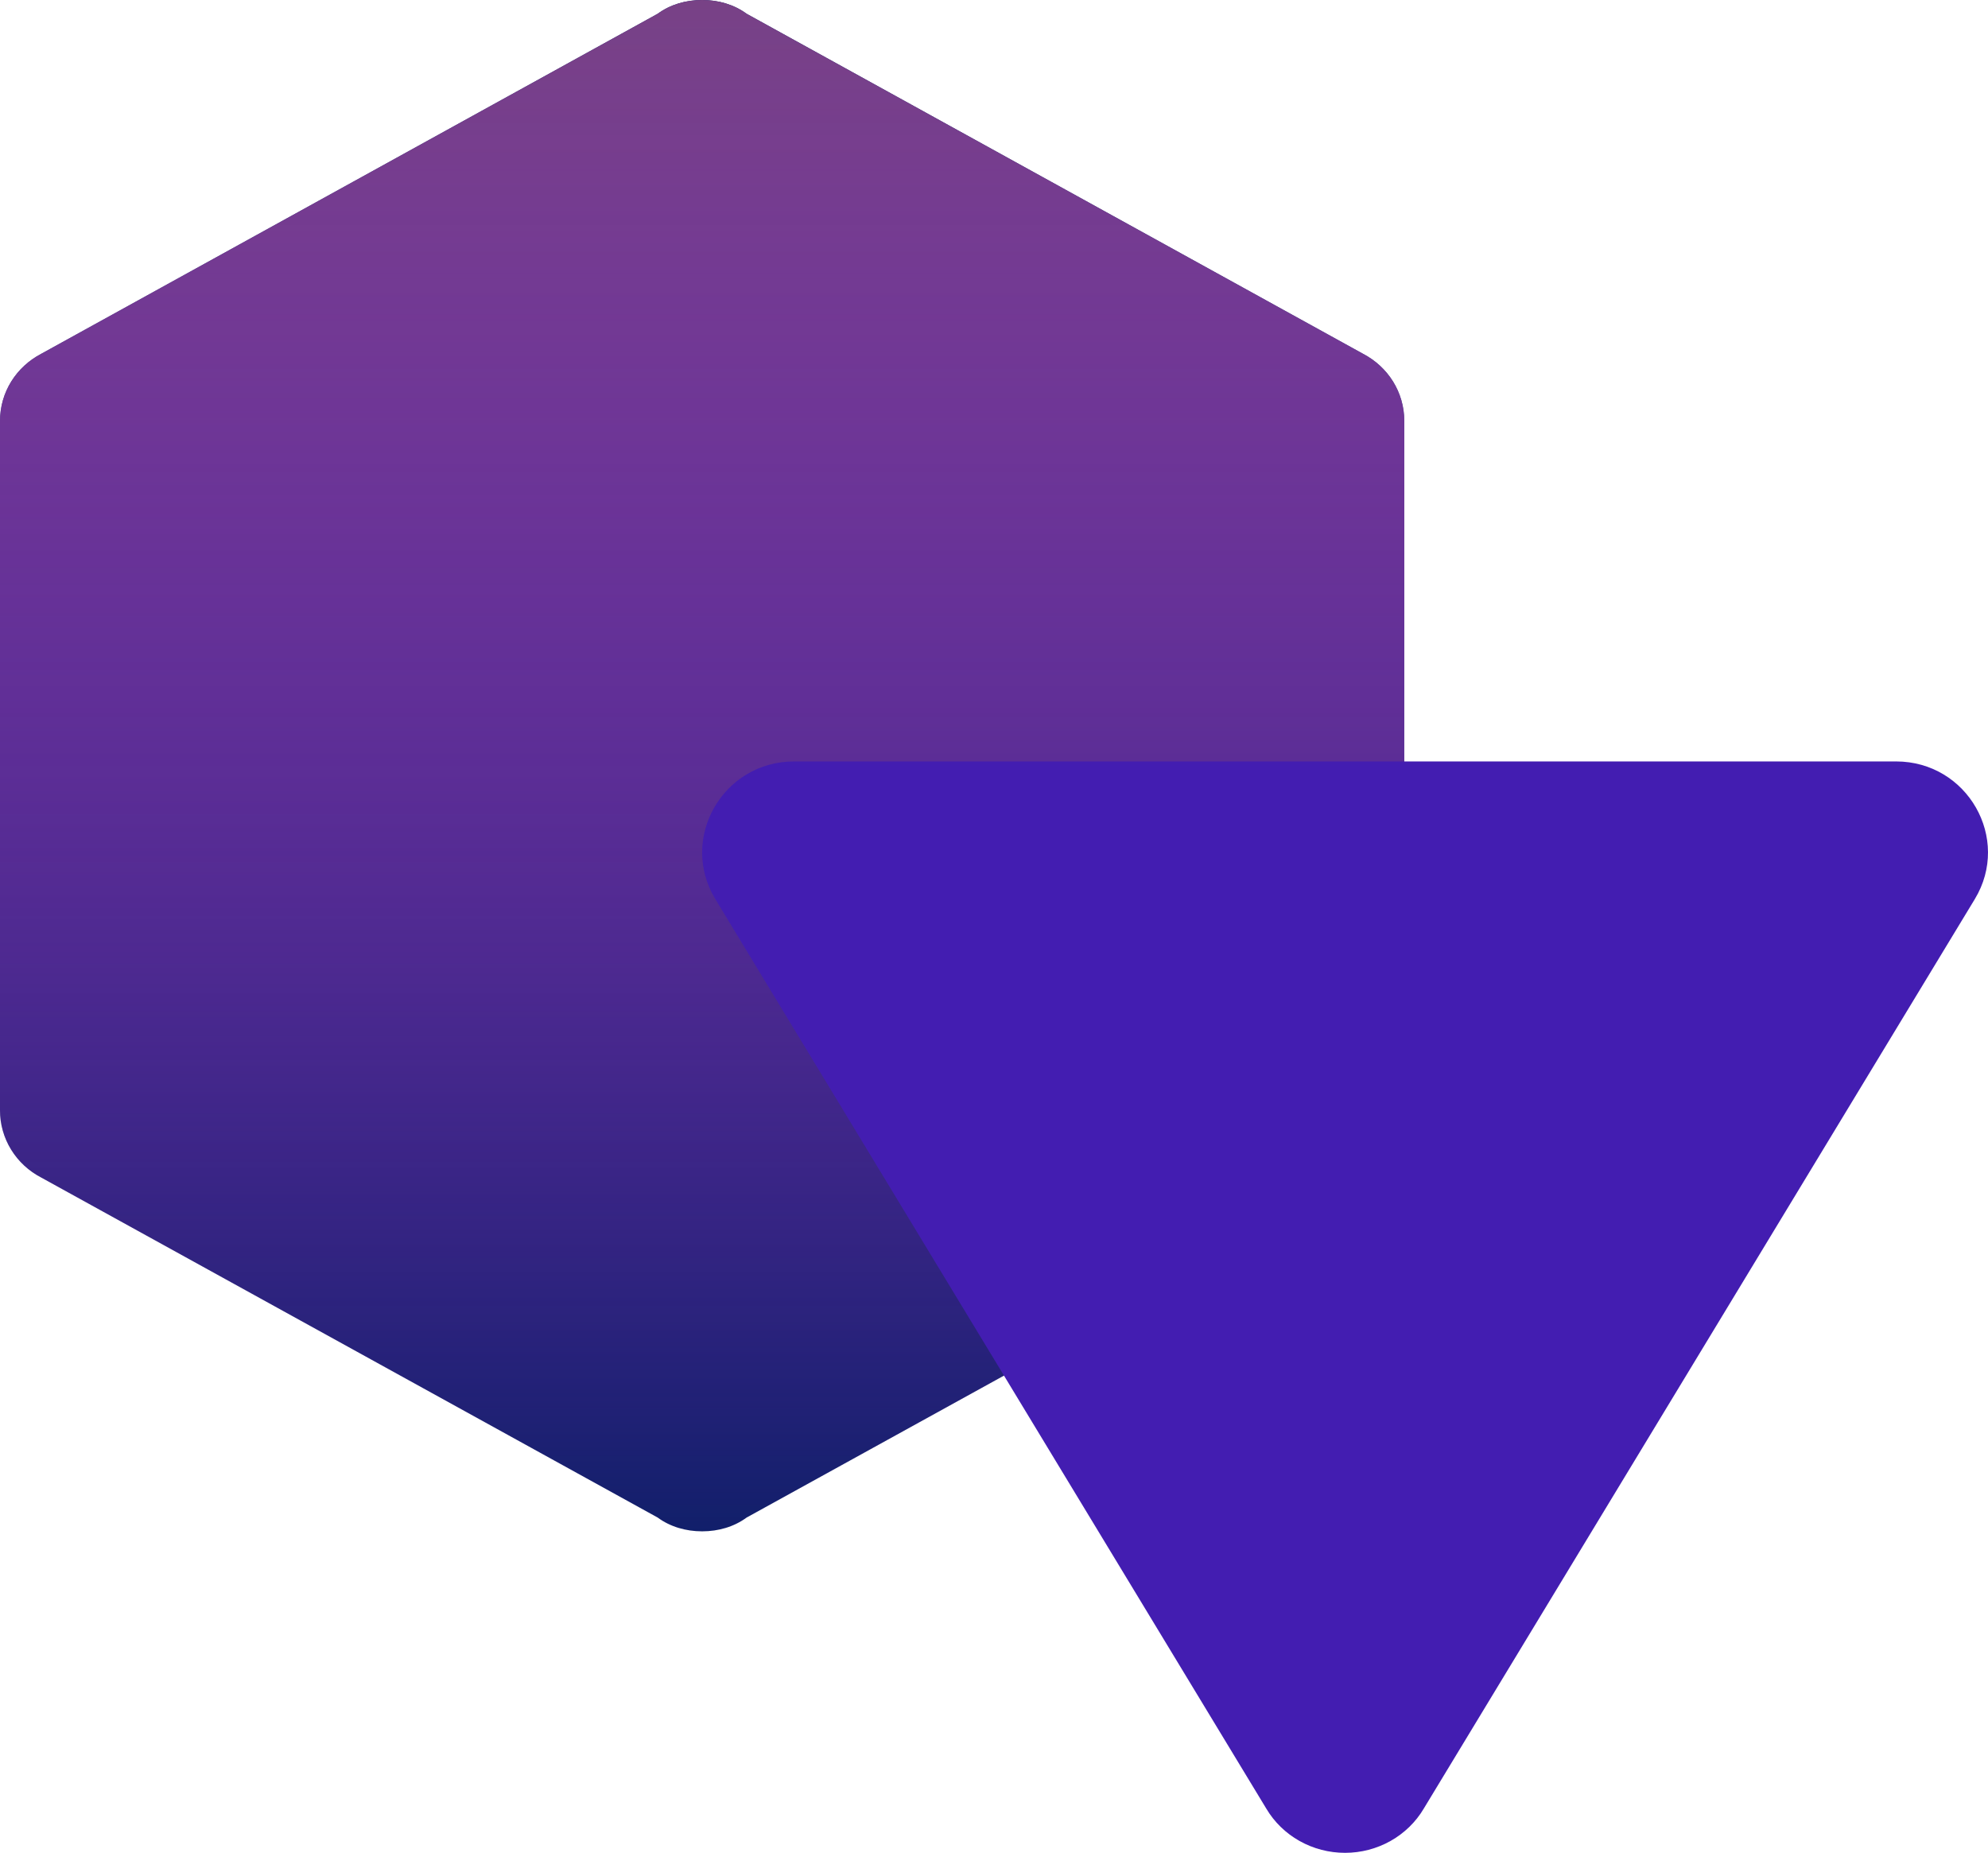 <svg width="235" height="219" viewBox="0 0 235 219" fill="none" xmlns="http://www.w3.org/2000/svg">
<path d="M166 131.225C166 134.664 164.063 137.65 161.112 139.189L88.257 179.371C86.781 180.457 84.937 181 83 181C81.063 181 79.219 180.457 77.743 179.371L4.888 139.189C3.409 138.427 2.172 137.281 1.31 135.877C0.449 134.473 -0.005 132.864 3.52588e-05 131.225V49.775C3.52588e-05 46.336 1.937 43.349 4.888 41.811L77.743 1.629C79.219 0.543 81.063 0 83 0C84.937 0 86.781 0.543 88.257 1.629L161.112 41.811C164.063 43.349 166 46.336 166 49.775V131.225Z" fill="#111F6A"/>
<path d="M166 131.225C166 134.664 164.063 137.65 161.112 139.189L88.257 179.371C86.781 180.457 84.937 181 83 181C81.063 181 79.219 180.457 77.743 179.371L4.888 139.189C3.409 138.427 2.172 137.281 1.31 135.877C0.449 134.473 -0.005 132.864 3.52588e-05 131.225V49.775C3.52588e-05 46.336 1.937 43.349 4.888 41.811L77.743 1.629C79.219 0.543 81.063 0 83 0C84.937 0 86.781 0.543 88.257 1.629L161.112 41.811C164.063 43.349 166 46.336 166 49.775V131.225Z" fill="url(#paint0_linear)"/>
<g style="mix-blend-mode:multiply">
<path fill-rule="evenodd" clip-rule="evenodd" d="M168.302 213.772C167.362 215.361 166.006 216.681 164.372 217.599C162.738 218.517 160.883 219 158.995 219C157.106 219 155.251 218.517 153.617 217.599C151.983 216.681 150.627 215.361 149.687 213.772L84.563 106.28C80.223 99.112 85.437 90 93.871 90L224.128 90C232.571 90 237.776 99.121 233.436 106.28L168.302 213.772Z" fill="#431DB1"/>
</g>
<defs>
<linearGradient id="paint0_linear" x1="83" y1="0" x2="83" y2="181" gradientUnits="userSpaceOnUse">
<stop stop-color="#784286"/>
<stop offset="1" stop-color="#D636FE" stop-opacity="0"/>
</linearGradient>
</defs>
</svg>
